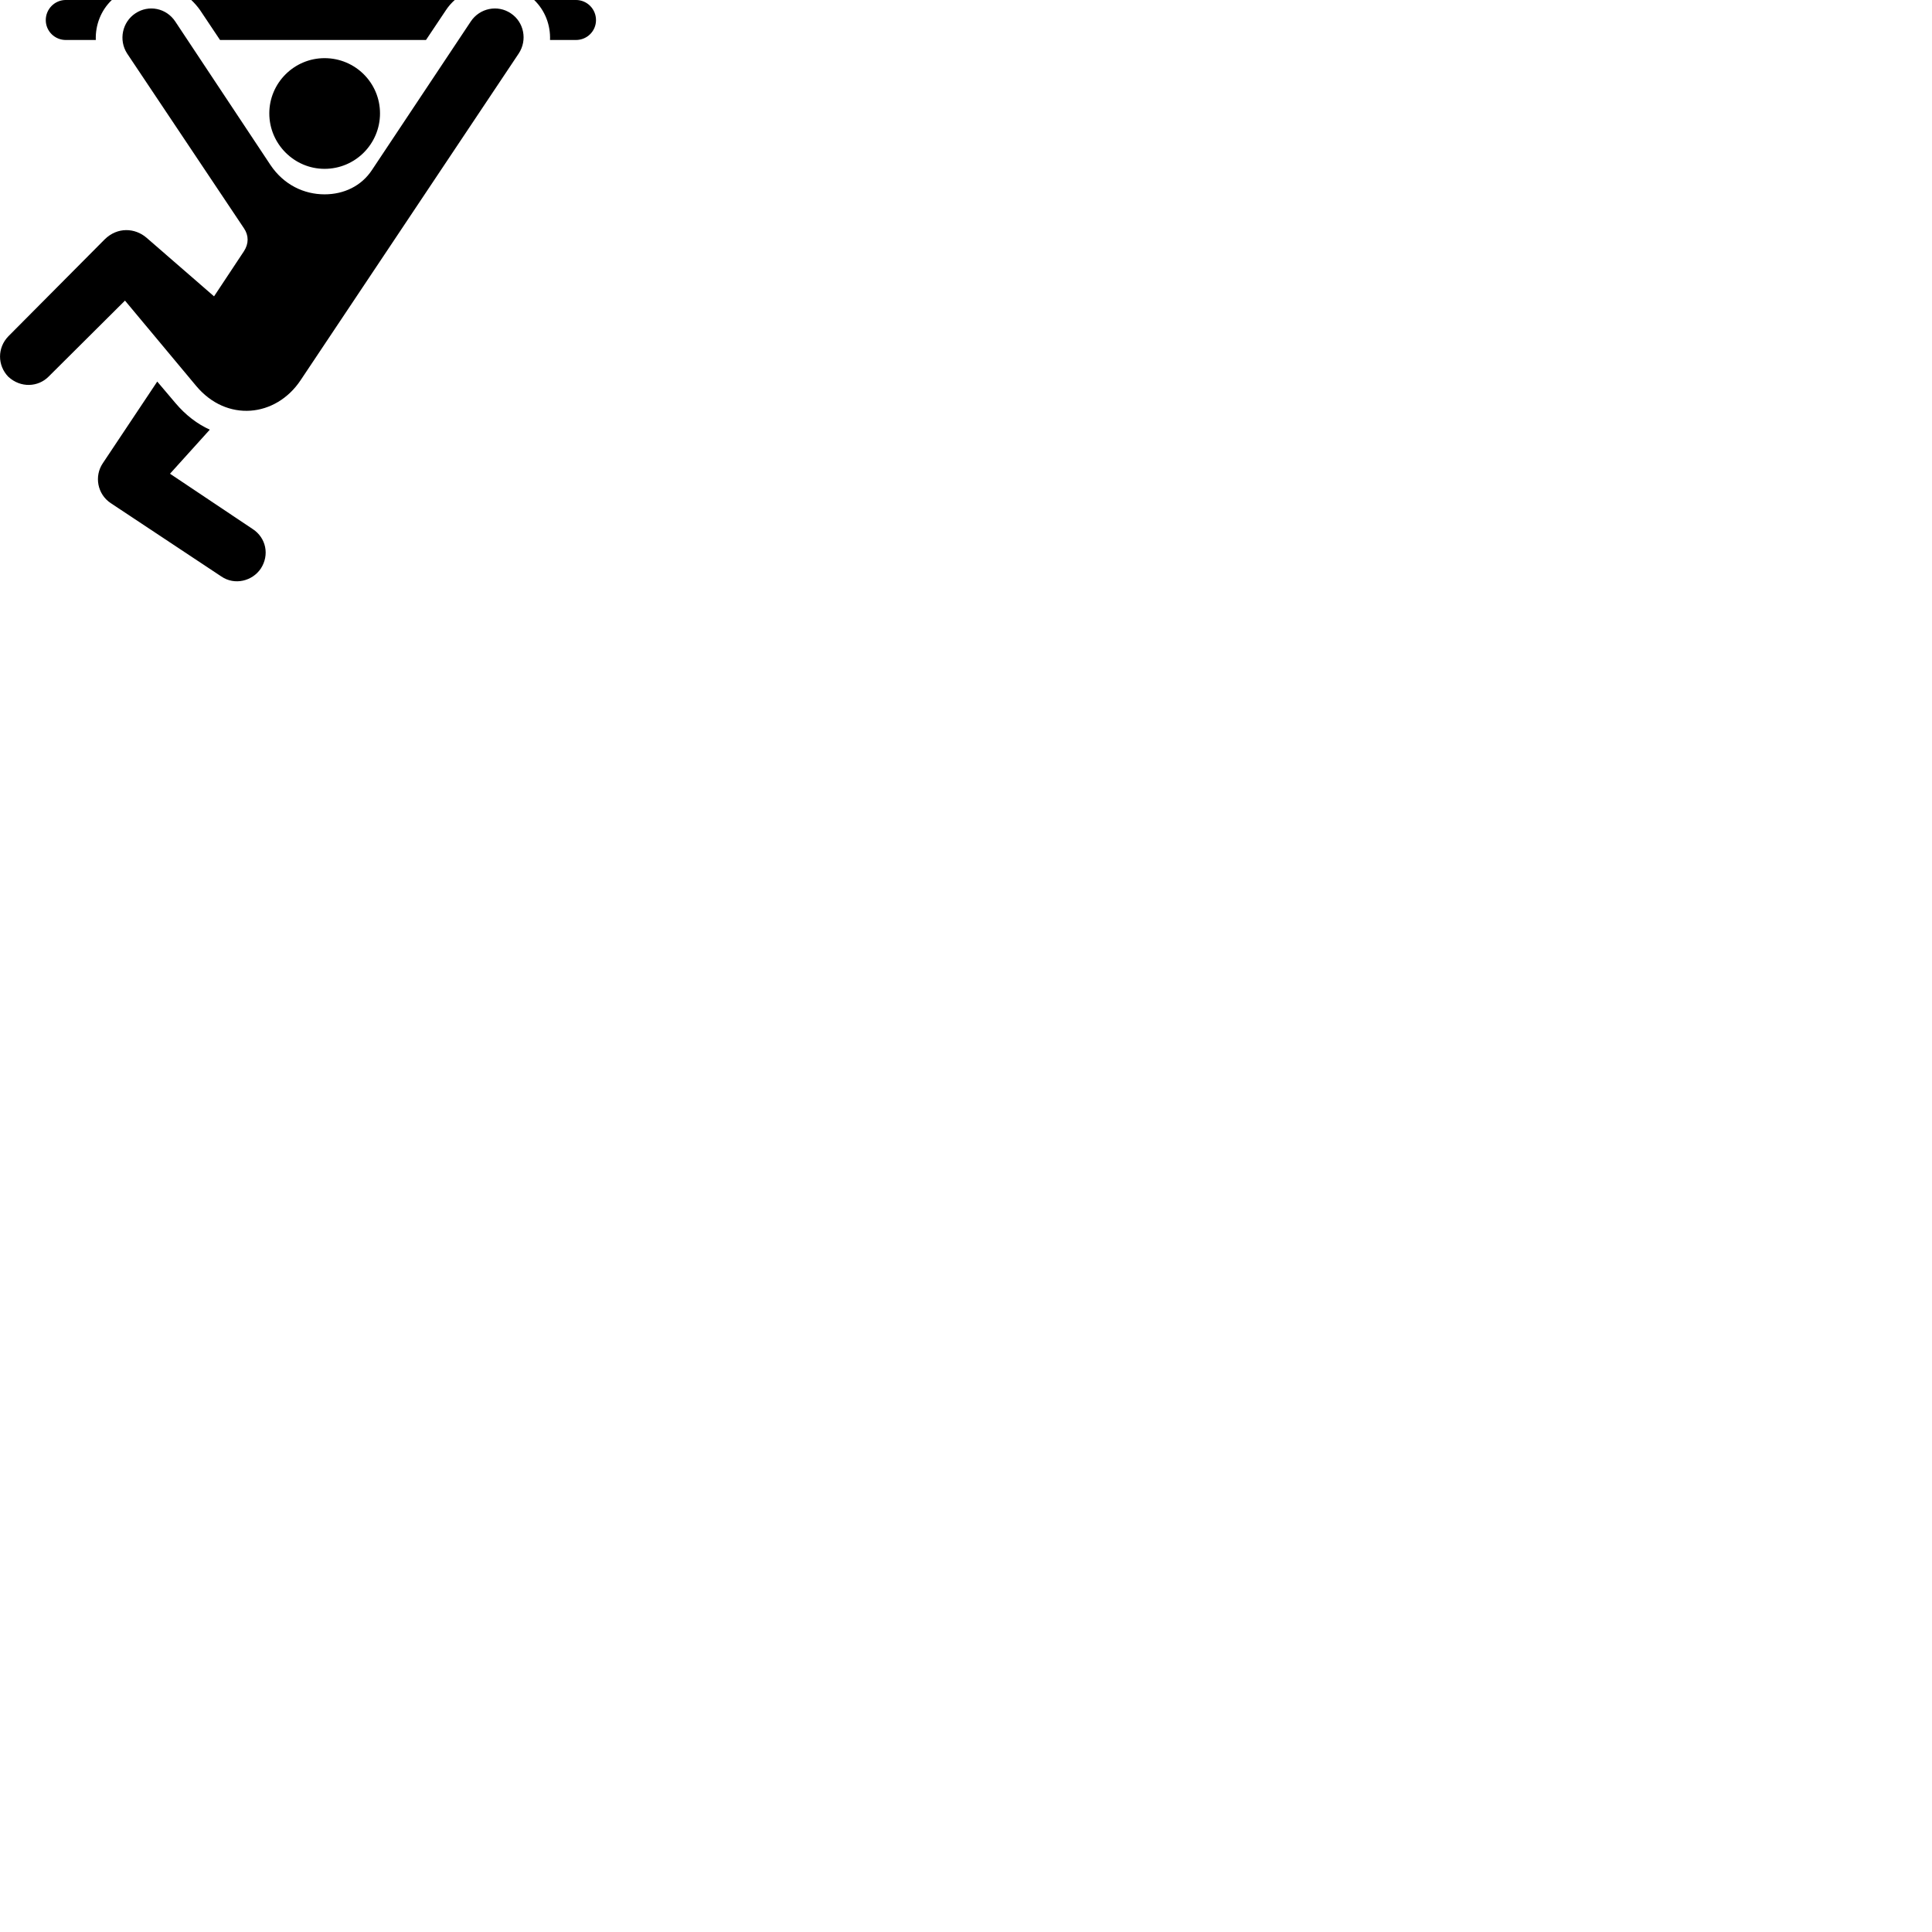 
        <svg xmlns="http://www.w3.org/2000/svg" viewBox="0 0 100 100">
            <path d="M3.409 2.07H4.959C4.929 1.31 5.219 0.539 5.789 -0.001H3.409C2.829 -0.001 2.369 0.469 2.369 1.04C2.369 1.609 2.829 2.07 3.409 2.07ZM11.389 2.07H22.049L23.079 0.529C23.209 0.33 23.369 0.149 23.539 -0.001H9.899C10.059 0.149 10.219 0.33 10.359 0.529ZM28.469 2.07H29.809C30.389 2.07 30.849 1.609 30.849 1.04C30.849 0.469 30.389 -0.001 29.809 -0.001H27.649C28.219 0.549 28.499 1.31 28.469 2.07ZM10.149 19.97C11.729 21.869 14.279 21.599 15.559 19.68L26.849 2.769C27.309 2.07 27.119 1.139 26.439 0.69C25.759 0.23 24.829 0.419 24.369 1.109L19.259 8.79C18.709 9.63 17.799 10.059 16.799 10.059C15.739 10.059 14.689 9.569 13.999 8.54L9.069 1.109C8.609 0.419 7.699 0.23 7.009 0.69C6.329 1.139 6.129 2.07 6.579 2.769L12.629 11.819C12.879 12.19 12.879 12.61 12.629 12.999L11.079 15.339L7.589 12.309C6.989 11.79 6.079 11.739 5.419 12.389L0.429 17.41C-0.141 18 -0.141 18.91 0.429 19.5C1.079 20.099 1.979 20.029 2.509 19.5L6.469 15.559ZM16.799 8.739C18.389 8.739 19.669 7.449 19.669 5.87C19.669 4.29 18.389 3.01 16.799 3.01C15.229 3.01 13.939 4.29 13.939 5.87C13.939 7.449 15.229 8.739 16.799 8.739ZM13.499 29.43C13.959 28.72 13.769 27.84 13.089 27.39L8.799 24.52L10.859 22.239C10.219 21.95 9.609 21.489 9.079 20.86L8.139 19.75L5.319 23.98C4.869 24.649 5.039 25.579 5.729 26.04L11.459 29.84C12.149 30.309 13.059 30.079 13.499 29.43Z" />
        </svg>
    